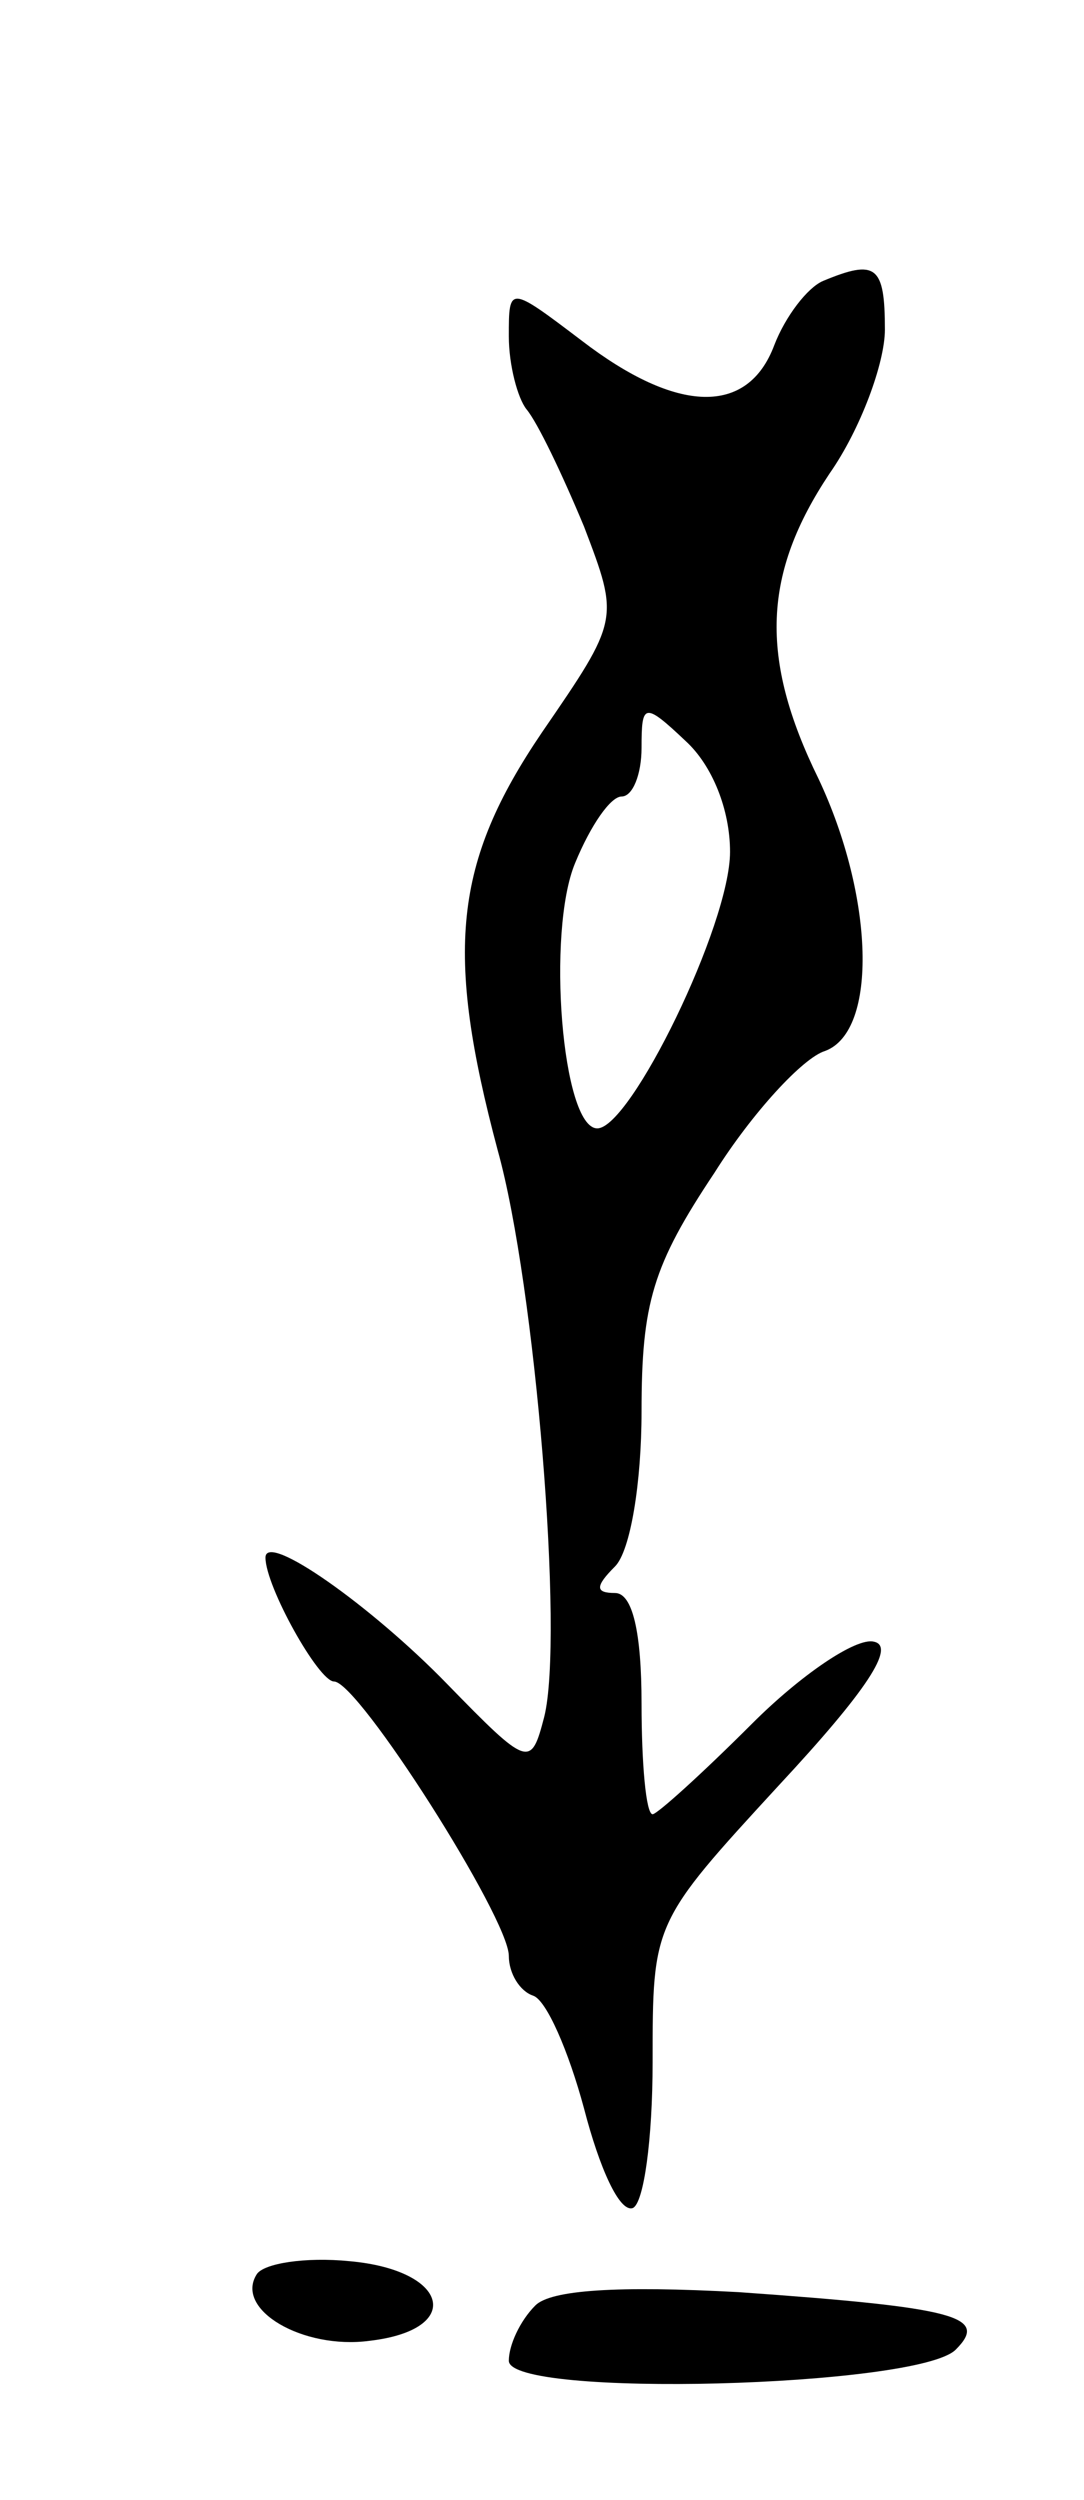 <svg version="1.0" xmlns="http://www.w3.org/2000/svg"
 width="49pt" height="113pt" viewBox="0 0 49 113"
 preserveAspectRatio="xMidYMid meet">
<g transform="translate(0,113) scale(0.1,-0.1)"
fill="#000000" stroke="none">
<path d="M372 1003 c-7 -3 -17 -16 -22 -29 -12 -32 -44 -31 -87 2 -33 25 -33
25 -33 2 0 -13 4 -28 8 -33 5 -6 16 -29 26 -53 16 -42 16 -42 -19 -93 -40 -59
-44 -99 -20 -189 17 -61 30 -220 21 -256 -6 -23 -7 -23 -44 15 -34 35 -82 69
-82 57 0 -13 24 -56 31 -56 11 0 79 -107 79 -124 0 -8 5 -16 11 -18 6 -2 16
-25 23 -51 7 -27 16 -47 22 -45 5 2 9 31 9 66 0 63 0 63 57 125 40 43 53 63
43 65 -8 2 -33 -15 -55 -37 -23 -23 -43 -41 -45 -41 -3 0 -5 23 -5 50 0 32 -4
50 -12 50 -9 0 -9 3 0 12 7 7 12 38 12 70 0 49 5 66 33 108 17 27 40 52 50 55
24 9 22 70 -3 123 -27 55 -25 93 5 138 14 20 25 50 25 65 0 29 -4 32 -28 22z
m-42 -258 c0 -33 -45 -125 -60 -125 -16 0 -23 89 -10 120 7 17 16 30 21 30 5
0 9 10 9 22 0 20 1 21 20 3 12 -11 20 -31 20 -50z"/>
<path d="M116 102 c-10 -16 21 -34 51 -30 43 5 36 32 -9 36 -20 2 -39 -1 -42
-6z"/>
<path d="M242 88 c-7 -7 -12 -18 -12 -25 0 -17 185 -12 202 5 15 15 1 19 -98
26 -55 3 -85 1 -92 -6z"/>
</g>
</svg>
